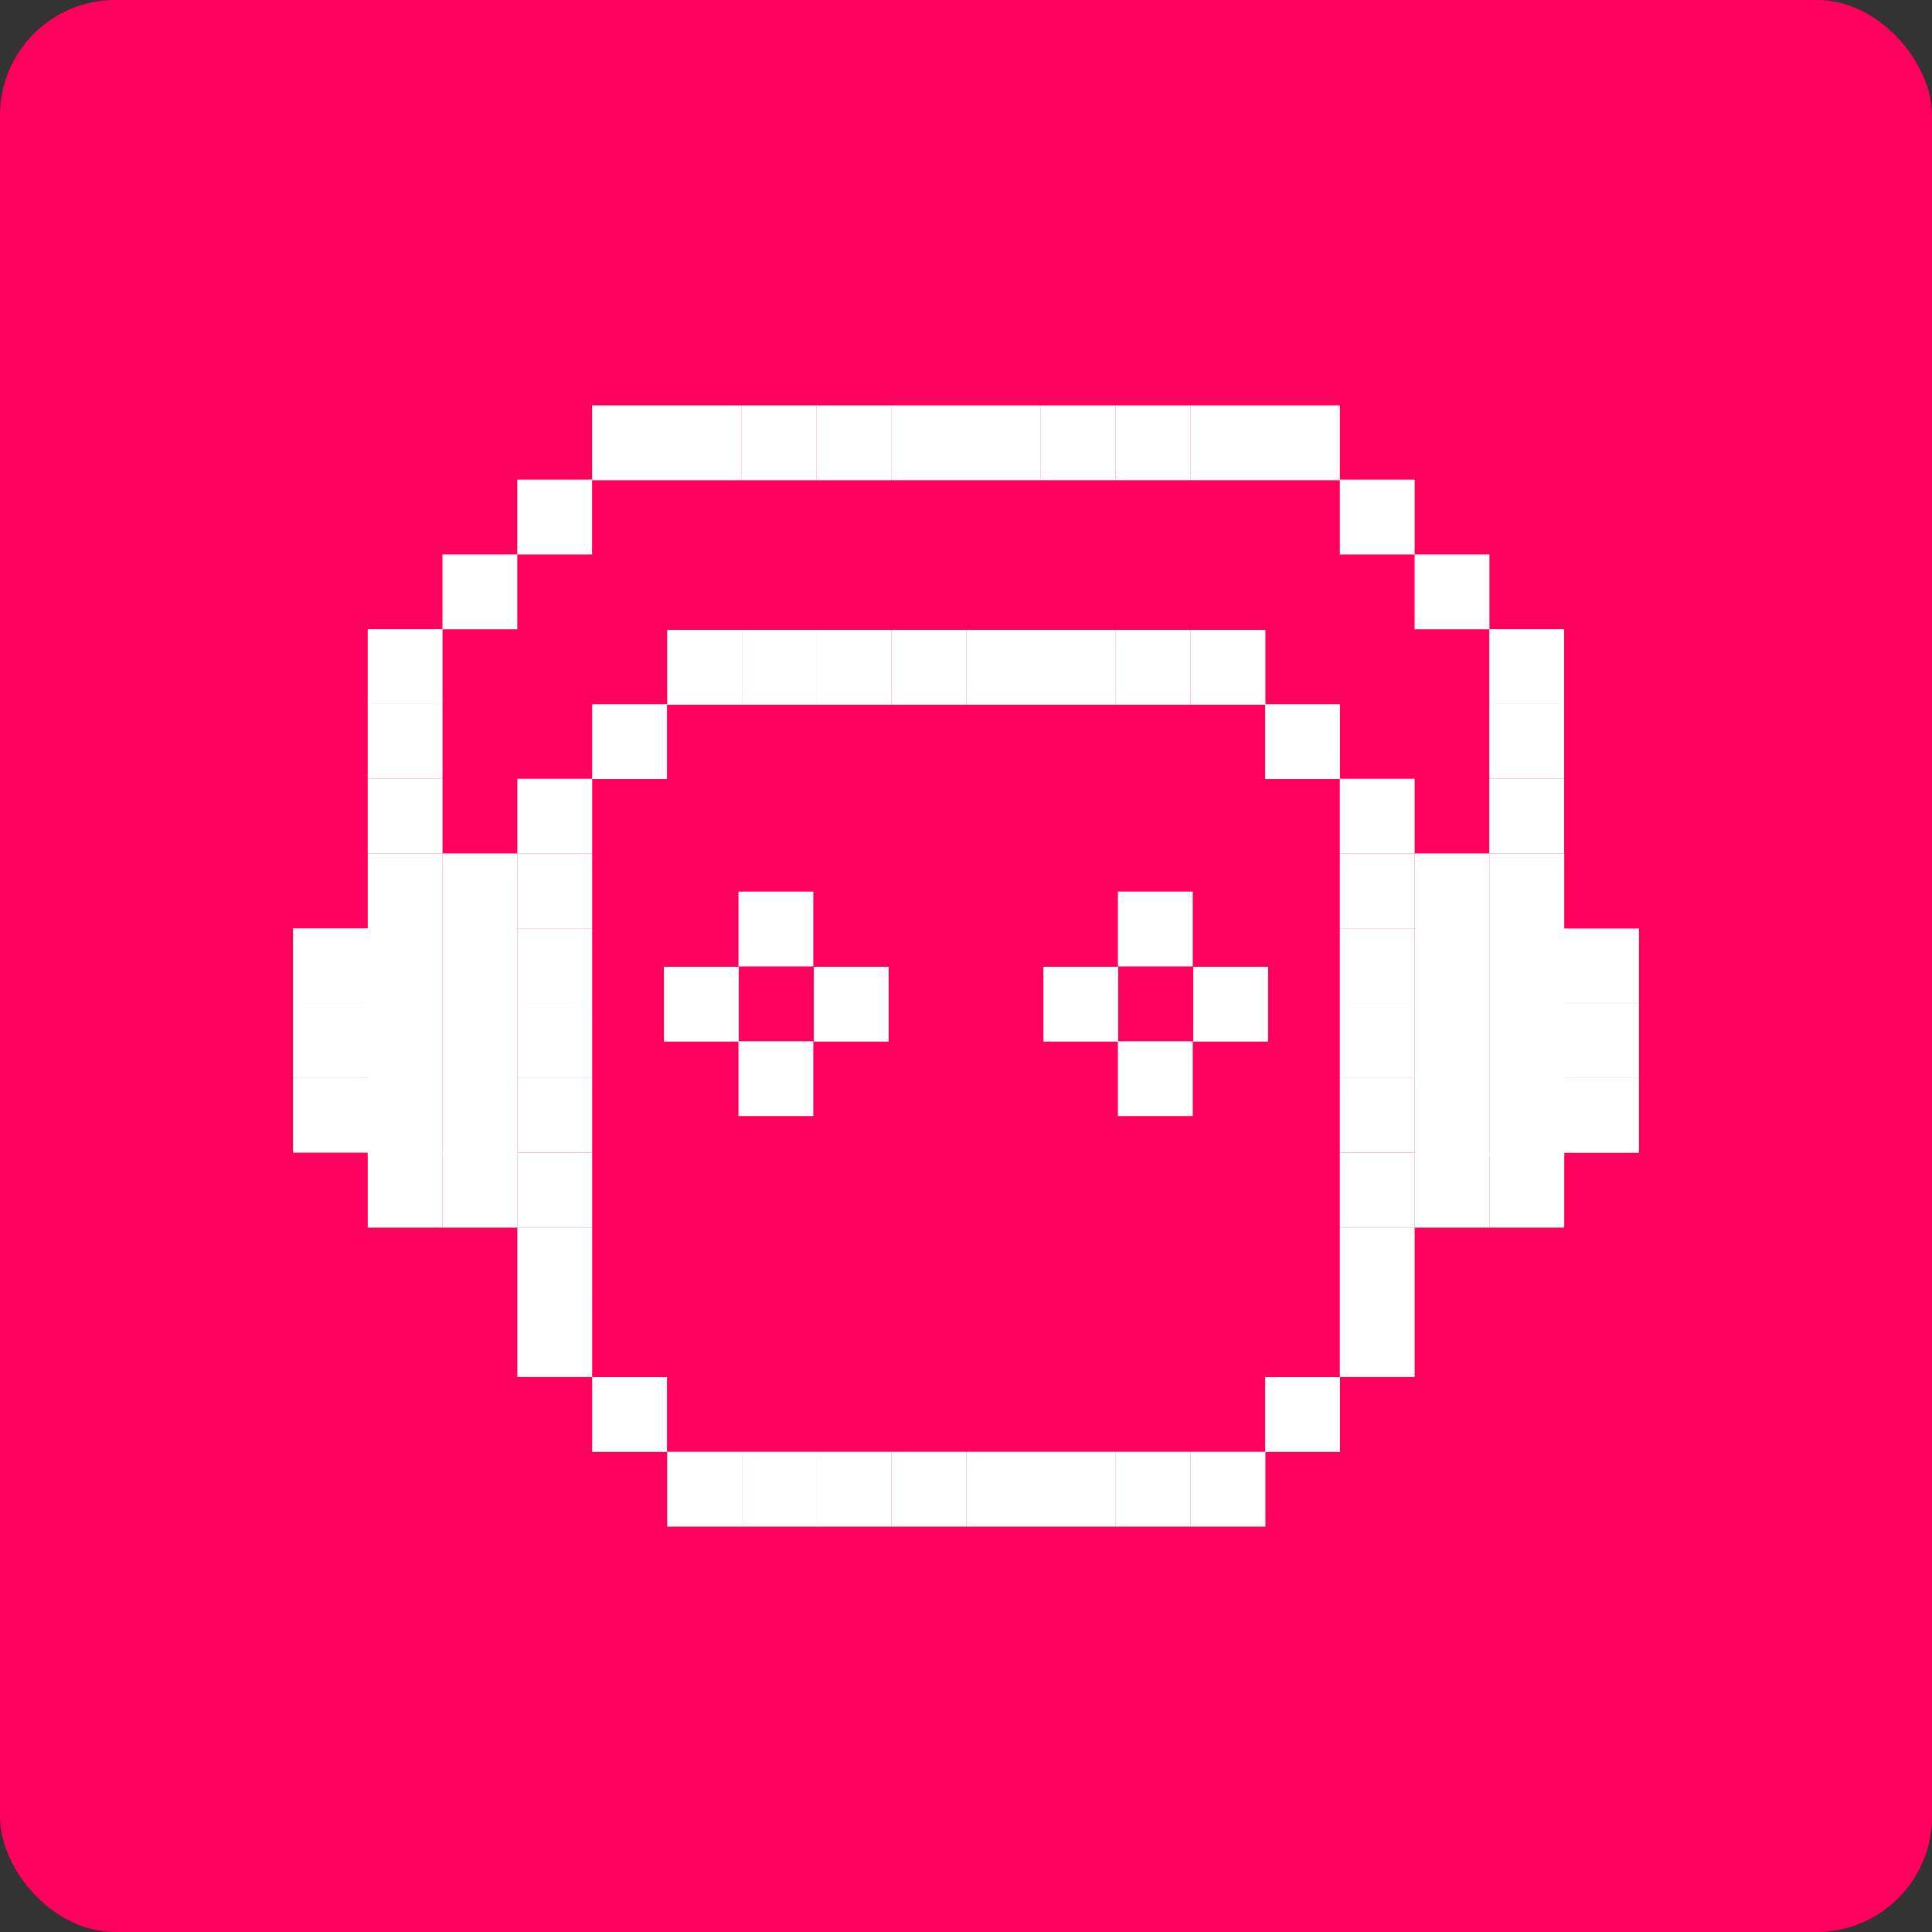 <?xml version="1.0" encoding="UTF-8"?><svg id="Camada_1" xmlns="http://www.w3.org/2000/svg" viewBox="0 0 661 661"><rect x="0" y="0" width="661" height="661" fill="#333333" stroke="none"/><defs><style>.cls-1{fill:#fff;}.cls-2{fill:#ff005c;}</style></defs><rect class="cls-2" width="661" height="661" rx="39.46" ry="39.46"/><rect class="cls-1" x="382.48" y="305.04" width="25.6" height="25.6" transform="translate(790.56 635.68) rotate(180)"/><rect class="cls-1" x="408.26" y="330.76" width="25.6" height="25.6" transform="translate(842.11 687.13) rotate(180)"/><rect class="cls-1" x="382.48" y="356.26" width="25.6" height="25.6" transform="translate(790.56 738.11) rotate(180)"/><rect class="cls-1" x="356.96" y="330.76" width="25.6" height="25.6" transform="translate(739.53 687.13) rotate(180)"/><rect class="cls-1" x="252.66" y="305.04" width="25.6" height="25.6" transform="translate(530.92 635.68) rotate(180)"/><rect class="cls-1" x="278.44" y="330.76" width="25.6" height="25.6" transform="translate(582.47 687.13) rotate(180)"/><rect class="cls-1" x="252.66" y="356.26" width="25.6" height="25.6" transform="translate(530.92 738.11) rotate(180)"/><rect class="cls-1" x="227.15" y="330.76" width="25.6" height="25.6" transform="translate(479.89 687.13) rotate(180)"/><rect class="cls-1" x="202.6" y="471.16" width="25.6" height="25.6" transform="translate(430.8 967.92) rotate(180)"/><rect class="cls-1" x="432.85" y="471.16" width="25.6" height="25.6" transform="translate(891.3 967.92) rotate(180)"/><rect class="cls-1" x="202.6" y="240.92" width="25.6" height="25.6" transform="translate(430.8 507.45) rotate(180)"/><rect class="cls-1" x="432.85" y="240.92" width="25.6" height="25.6" transform="translate(891.3 507.45) rotate(180)"/><rect class="cls-1" x="177" y="445.53" width="25.6" height="25.6" transform="translate(379.6 916.65) rotate(180)"/><rect class="cls-1" x="177" y="419.93" width="25.6" height="25.6" transform="translate(379.6 865.46) rotate(180)"/><rect class="cls-1" x="177" y="394.36" width="25.6" height="25.6" transform="translate(379.6 814.33) rotate(180)"/><rect class="cls-1" x="151.4" y="394.4" width="25.6" height="25.6" transform="translate(328.41 814.4) rotate(180)"/><rect class="cls-1" x="125.82" y="394.4" width="25.6" height="25.6" transform="translate(277.24 814.4) rotate(180)"/><rect class="cls-1" x="177" y="368.77" width="25.6" height="25.6" transform="translate(379.6 763.13) rotate(180)"/><rect class="cls-1" x="177" y="343.2" width="25.6" height="25.6" transform="translate(379.6 712) rotate(180)"/><rect class="cls-1" x="177" y="317.6" width="25.6" height="25.6" transform="translate(379.6 660.8) rotate(180)"/><rect class="cls-1" x="100.26" y="368.77" width="25.6" height="25.6" transform="translate(226.11 763.13) rotate(180)"/><rect class="cls-1" x="100.26" y="343.2" width="25.6" height="25.6" transform="translate(226.11 712) rotate(180)"/><rect class="cls-1" x="100.26" y="317.6" width="25.6" height="25.6" transform="translate(226.11 660.8) rotate(180)"/><rect class="cls-1" x="177" y="292.04" width="25.6" height="25.6" transform="translate(379.6 609.67) rotate(180)"/><rect class="cls-1" x="151.42" y="292.01" width="25.6" height="103.43" transform="translate(328.43 687.45) rotate(180)"/><rect class="cls-1" x="125.82" y="292.01" width="25.6" height="103.43" transform="translate(277.24 687.45) rotate(180)"/><rect class="cls-1" x="125.81" y="266.41" width="25.6" height="25.6" transform="translate(277.21 558.42) rotate(180)"/><rect class="cls-1" x="125.81" y="240.83" width="25.6" height="25.6" transform="translate(277.21 507.26) rotate(180)"/><rect class="cls-1" x="125.81" y="215.25" width="25.6" height="25.6" transform="translate(277.21 456.1) rotate(180)"/><rect class="cls-1" x="151.39" y="189.7" width="25.6" height="25.6" transform="translate(328.37 404.99) rotate(180)"/><rect class="cls-1" x="176.98" y="164.1" width="25.6" height="25.6" transform="translate(379.55 353.8) rotate(180)"/><rect class="cls-1" x="202.59" y="138.69" width="25.6" height="25.6" transform="translate(430.78 302.99) rotate(180)"/><rect class="cls-1" x="228.17" y="138.69" width="25.6" height="25.6" transform="translate(481.94 302.99) rotate(180)"/><rect class="cls-1" x="253.75" y="138.69" width="25.6" height="25.6" transform="translate(533.11 302.99) rotate(180)"/><rect class="cls-1" x="279.34" y="138.69" width="25.6" height="25.6" transform="translate(584.27 302.99) rotate(180)"/><rect class="cls-1" x="304.92" y="138.69" width="25.6" height="25.6" transform="translate(635.43 302.98) rotate(180)"/><rect class="cls-1" x="330.5" y="138.69" width="25.6" height="25.6" transform="translate(686.6 302.98) rotate(180)"/><rect class="cls-1" x="356.08" y="138.69" width="25.6" height="25.6" transform="translate(737.76 302.98) rotate(180)"/><rect class="cls-1" x="381.66" y="138.69" width="25.6" height="25.6" transform="translate(788.92 302.98) rotate(180)"/><rect class="cls-1" x="407.24" y="138.69" width="25.6" height="25.6" transform="translate(840.09 302.98) rotate(180)"/><rect class="cls-1" x="432.83" y="138.69" width="25.6" height="25.6" transform="translate(891.25 302.98) rotate(180)"/><rect class="cls-1" x="509.53" y="266.41" width="25.6" height="25.6" transform="translate(1044.66 558.42) rotate(180)"/><rect class="cls-1" x="509.53" y="240.83" width="25.6" height="25.6" transform="translate(1044.66 507.26) rotate(180)"/><rect class="cls-1" x="509.53" y="215.25" width="25.6" height="25.6" transform="translate(1044.66 456.1) rotate(180)"/><rect class="cls-1" x="483.99" y="189.7" width="25.6" height="25.6" transform="translate(993.58 404.99) rotate(180)"/><rect class="cls-1" x="458.41" y="164.1" width="25.6" height="25.6" transform="translate(942.42 353.8) rotate(180)"/><rect class="cls-1" x="484" y="292.01" width="25.6" height="103.43"/><rect class="cls-1" x="509.58" y="292.01" width="25.6" height="103.43"/><rect class="cls-1" x="535.15" y="317.65" width="25.6" height="25.6"/><rect class="cls-1" x="535.15" y="343.21" width="25.6" height="25.6"/><rect class="cls-1" x="535.15" y="368.81" width="25.6" height="25.6"/><rect class="cls-1" x="483.98" y="394.4" width="25.6" height="25.6"/><rect class="cls-1" x="509.58" y="394.4" width="25.6" height="25.6"/><rect class="cls-1" x="177" y="266.44" width="25.6" height="25.6" transform="translate(379.6 558.48) rotate(180)"/><rect class="cls-1" x="458.4" y="445.53" width="25.6" height="25.6" transform="translate(942.4 916.65) rotate(180)"/><rect class="cls-1" x="458.4" y="419.93" width="25.6" height="25.6" transform="translate(942.4 865.46) rotate(180)"/><rect class="cls-1" x="458.4" y="394.36" width="25.6" height="25.6" transform="translate(942.4 814.33) rotate(180)"/><rect class="cls-1" x="458.4" y="368.77" width="25.6" height="25.6" transform="translate(942.4 763.13) rotate(180)"/><rect class="cls-1" x="458.4" y="343.2" width="25.6" height="25.6" transform="translate(942.4 712) rotate(180)"/><rect class="cls-1" x="458.4" y="317.6" width="25.6" height="25.6" transform="translate(942.4 660.8) rotate(180)"/><rect class="cls-1" x="458.4" y="292.04" width="25.6" height="25.6" transform="translate(942.4 609.67) rotate(180)"/><rect class="cls-1" x="458.4" y="266.44" width="25.6" height="25.6" transform="translate(942.4 558.48) rotate(180)"/><rect class="cls-1" x="228.26" y="496.71" width="25.6" height="25.6" transform="translate(482.12 1019.02) rotate(180)"/><rect class="cls-1" x="253.86" y="496.71" width="25.6" height="25.6" transform="translate(533.31 1019.02) rotate(180)"/><rect class="cls-1" x="279.36" y="496.71" width="25.6" height="25.6" transform="translate(584.32 1019.02) rotate(180)"/><rect class="cls-1" x="304.96" y="496.71" width="25.6" height="25.6" transform="translate(635.51 1019.02) rotate(180)"/><rect class="cls-1" x="330.55" y="496.71" width="25.6" height="25.6" transform="translate(686.71 1019.02) rotate(180)"/><rect class="cls-1" x="356.15" y="496.71" width="25.6" height="25.6" transform="translate(737.9 1019.02) rotate(180)"/><rect class="cls-1" x="381.75" y="496.71" width="25.6" height="25.6" transform="translate(789.1 1019.02) rotate(180)"/><rect class="cls-1" x="407.35" y="496.71" width="25.6" height="25.6" transform="translate(840.29 1019.02) rotate(180)"/><rect class="cls-1" x="228.26" y="215.5" width="25.6" height="25.6" transform="translate(482.12 456.6) rotate(180)"/><rect class="cls-1" x="253.86" y="215.5" width="25.6" height="25.6" transform="translate(533.31 456.6) rotate(180)"/><rect class="cls-1" x="279.36" y="215.5" width="25.6" height="25.6" transform="translate(584.32 456.6) rotate(180)"/><rect class="cls-1" x="304.96" y="215.5" width="25.6" height="25.6" transform="translate(635.51 456.6) rotate(180)"/><rect class="cls-1" x="330.55" y="215.5" width="25.6" height="25.6" transform="translate(686.71 456.6) rotate(180)"/><rect class="cls-1" x="356.15" y="215.5" width="25.6" height="25.6" transform="translate(737.9 456.6) rotate(180)"/><rect class="cls-1" x="381.75" y="215.5" width="25.6" height="25.6" transform="translate(789.1 456.6) rotate(180)"/><rect class="cls-1" x="407.35" y="215.5" width="25.6" height="25.6" transform="translate(840.29 456.6) rotate(180)"/></svg>